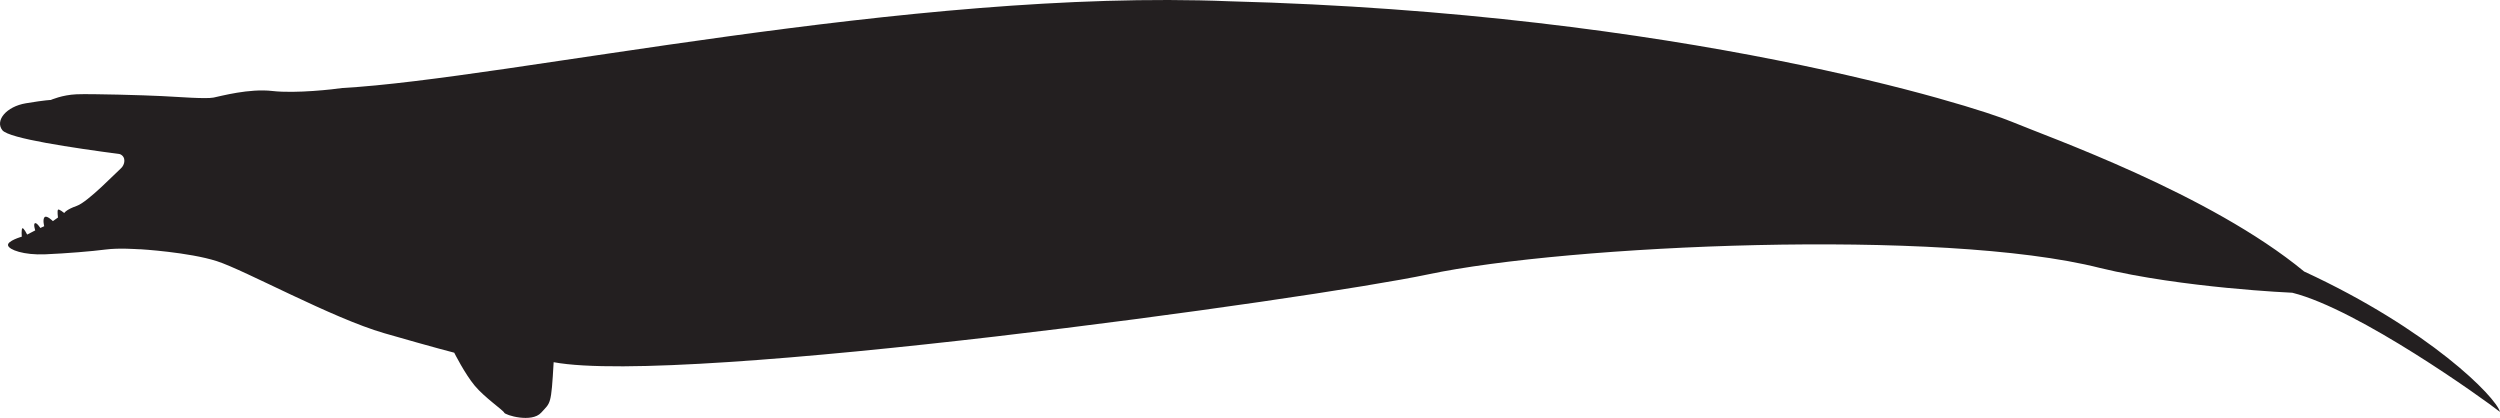 <?xml version="1.0" encoding="UTF-8"?>
<svg id="Layer_1" data-name="Layer 1" xmlns="http://www.w3.org/2000/svg" viewBox="0 0 5631.33 941.37">
  <defs>
    <style>
      .cls-1 {
        fill: #231f20;
        stroke-width: 0px;
      }
    </style>
  </defs>
  <path class="cls-1" d="m315.89,561.41s109.64,6.62,172.66,26.88,260.02,128.52,377.06,162.28c117.04,33.76,157.55,43.89,157.55,43.89,0,0,23.63,47.26,46.14,74.27,22.51,27.01,64.11,55.14,66.38,60.77s62.08,23.63,83.38,0,22.42-15.41,28.05-113.66c289.15,54.14,1708.34-142.48,1970.1-197.89,312.65-66.18,1156.87-104.74,1513.05-14.37,186.06,45.19,433.26,55.82,433.26,55.82,148.85,37.21,430.61,239.23,467.82,268.46-9.28-34.02-159.48-186.06-441.24-316.31-212.64-175.43-576.8-303.02-659.2-337.57S3789.29,29.44,2768.6,2.86c-717.68-29.24-1627.61,175.12-1997.9,195.38-16.84,2.7-104.44,12.8-156.99,6.74s-115.89,11.45-132.74,14.82-77.49-1.35-116.57-3.37-159.69-5.39-192.03-4.04-57.95,12.8-57.95,12.8c0,0-11.45,0-55.92,7.41s-70.22,39.02-53.23,60.64c14.82,18.87,159.69,39.75,264.8,53.9,14.82,6.06,11.45,24.26,2.02,32.34s-74.12,75.46-99.05,84.22-28.3,16.17-28.3,16.17c0,0-12.13-10.11-14.15-7.41s0,17.52,0,17.52l-11.45,8.09s-14.15-14.15-18.87-8.76-.67,20.21-.67,20.21l-8.76,4.04s-8.09-12.8-12.13-10.78.67,16.17.67,16.17l-18.19,9.43s-8.09-16.17-10.78-14.15-1.35,18.87-1.35,18.87c0,0-33.02,9.43-30.99,19.54s35.71,22.24,83.55,20.21,105.11-6.74,136.11-10.78,71.42-.67,74.79-.67"/>
</svg>